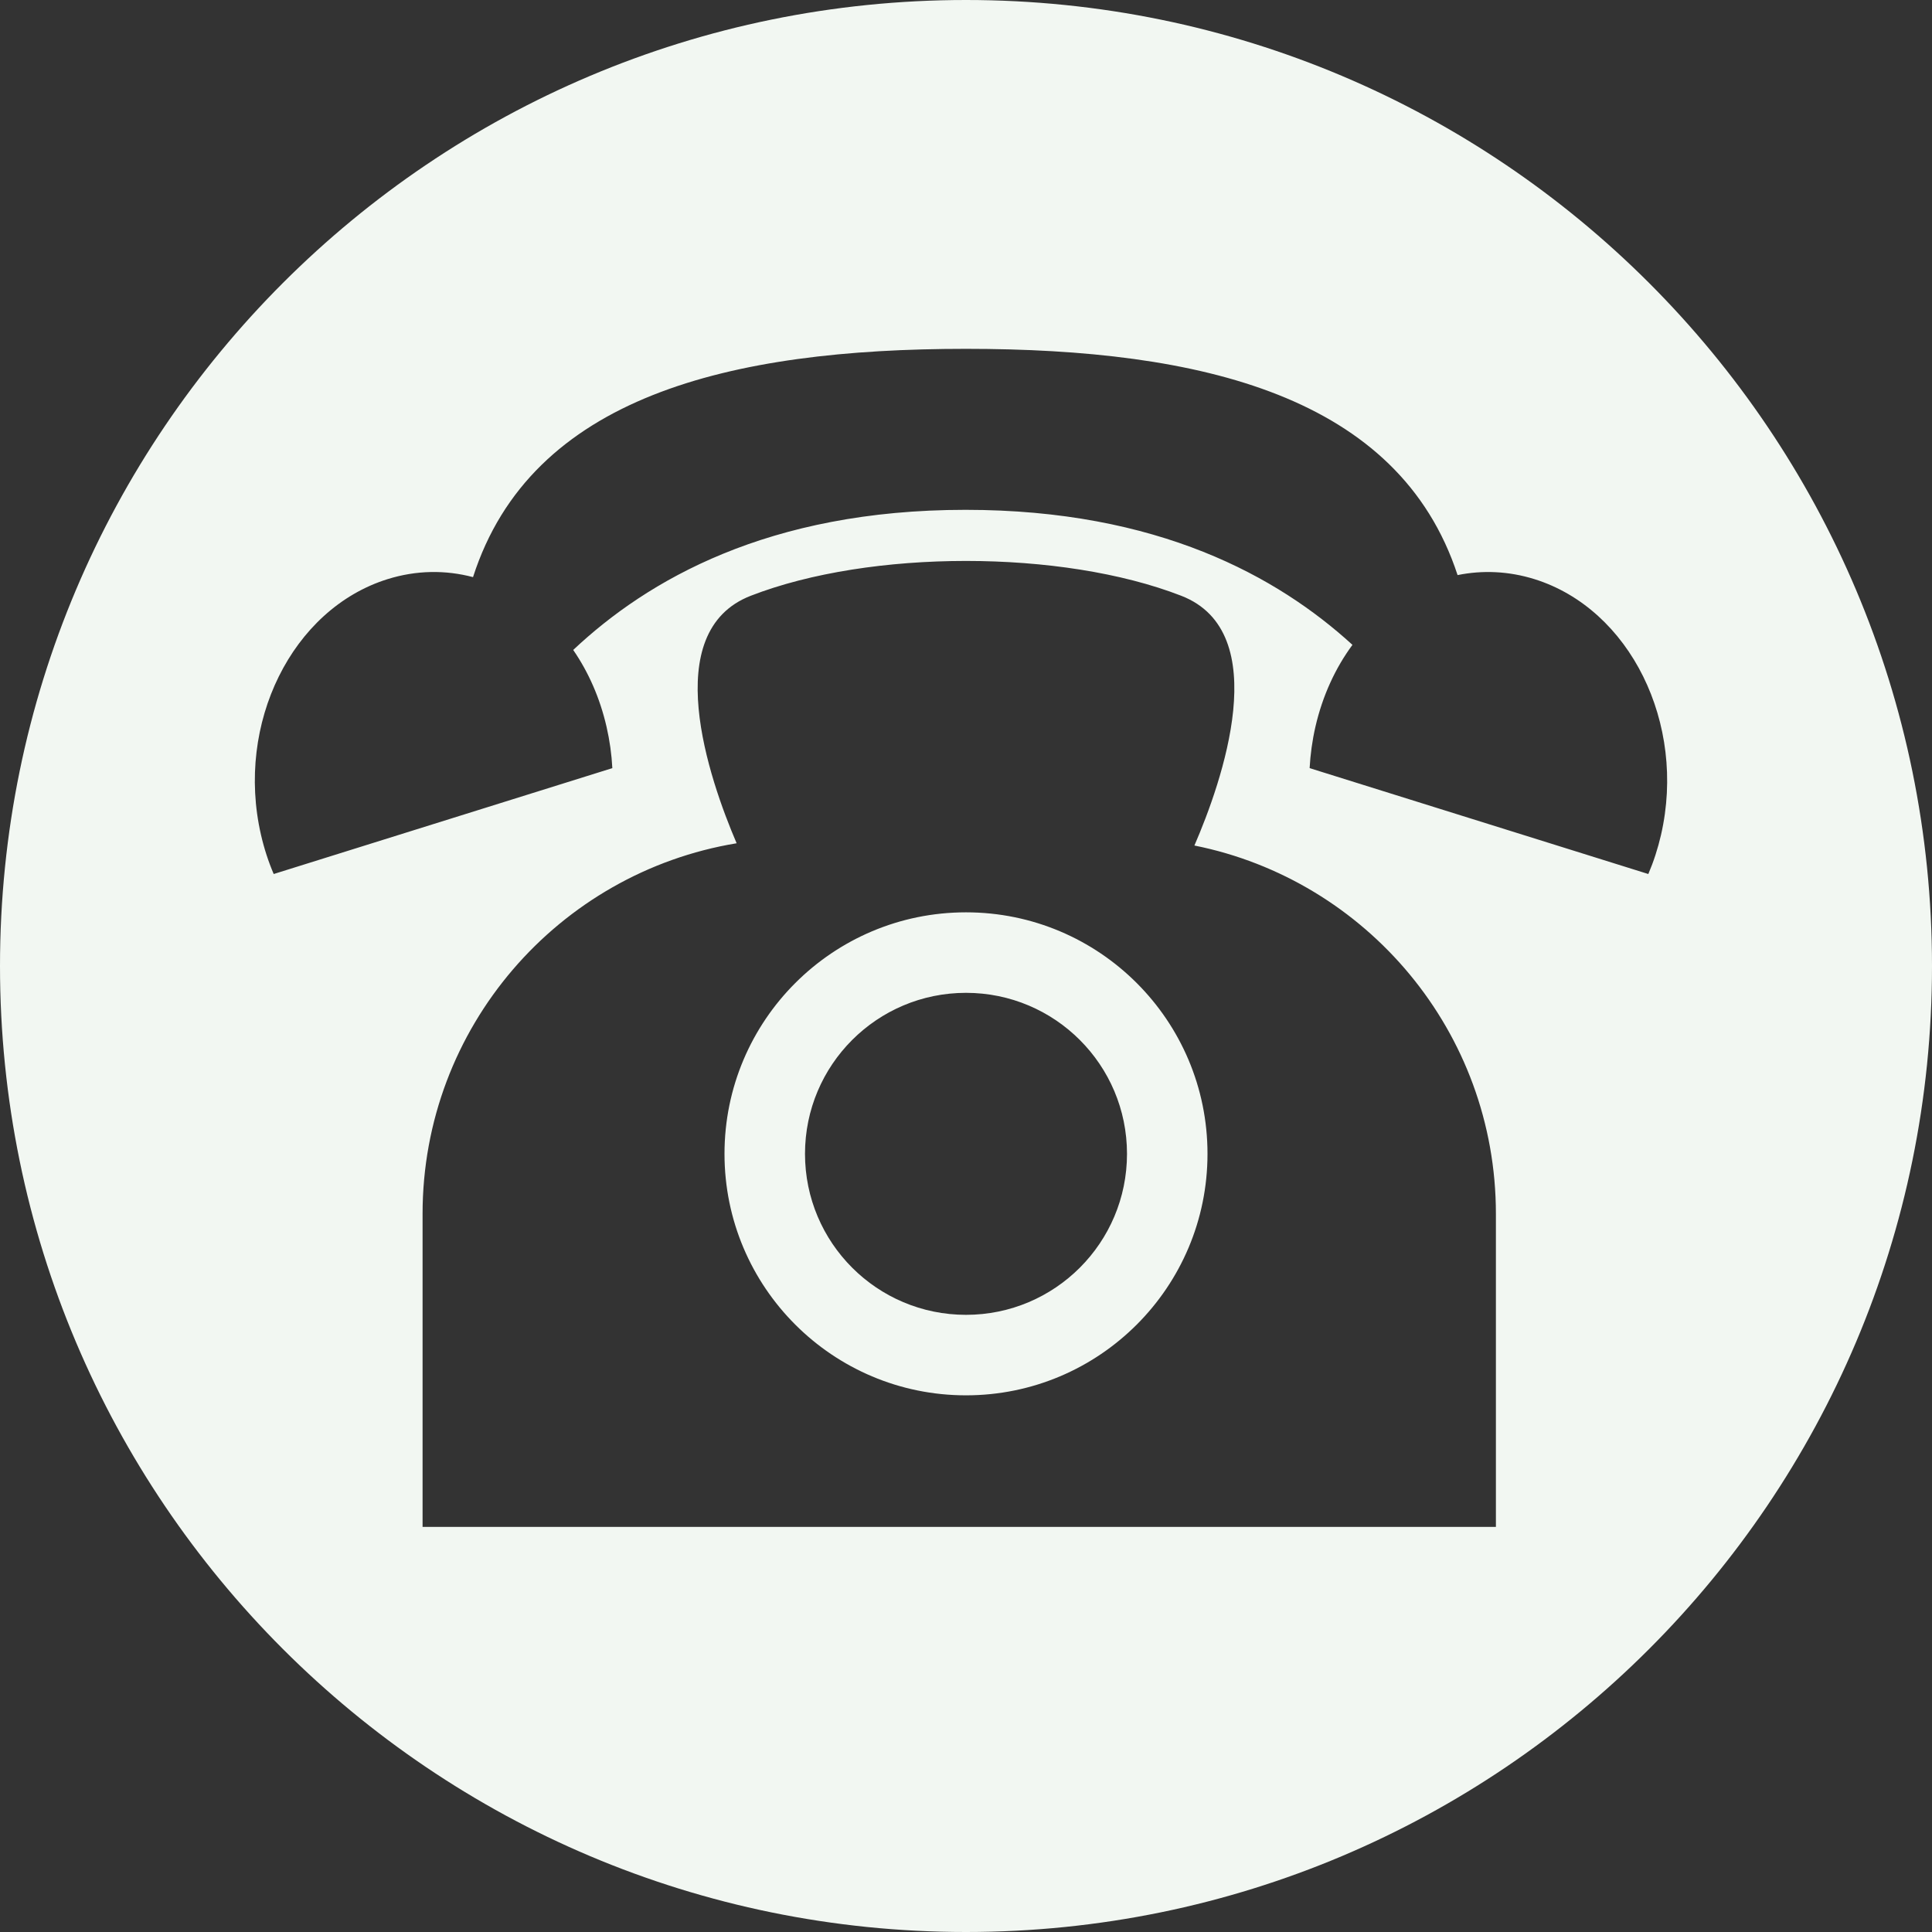 <svg width="36" height="36" viewBox="0 0 36 36" fill="none" xmlns="http://www.w3.org/2000/svg">
<rect x="0" y="0" width="36" height="36" fill="#333333" stroke="none"/>
<path fill-rule="evenodd" clip-rule="evenodd" d="M18 36C27.941 36 36 27.941 36 18C36 8.059 27.941 0 18 0C8.059 0 0 8.059 0 18C0 27.941 8.059 36 18 36ZM7.874 22.619C7.874 19.144 10.406 16.261 13.726 15.713C13.21 14.508 12.266 11.769 13.99 11.101C16.218 10.236 19.782 10.236 22.01 11.101C23.755 11.777 22.767 14.574 22.256 15.755C25.46 16.397 27.874 19.226 27.874 22.619V28.452H7.874V22.619ZM18 24.5C19.657 24.5 21 23.157 21 21.5C21 19.843 19.657 18.5 18 18.5C16.343 18.5 15 19.843 15 21.5C15 23.157 16.343 24.5 18 24.5ZM18 26C20.485 26 22.5 23.985 22.5 21.5C22.5 19.015 20.485 17 18 17C15.515 17 13.5 19.015 13.5 21.5C13.5 23.985 15.515 26 18 26ZM30.714 16.286L24.403 14.313C24.417 14.058 24.452 13.799 24.511 13.542C24.645 12.96 24.885 12.444 25.201 12.016C23.811 10.746 21.578 9.5 17.992 9.5C14.316 9.5 12.063 10.81 10.681 12.111C10.963 12.52 11.178 13.003 11.302 13.542C11.361 13.799 11.397 14.057 11.41 14.313L5.1 16.286C5.002 16.057 4.922 15.812 4.863 15.555C4.386 13.48 5.442 11.348 7.22 10.792C7.76 10.623 8.304 10.619 8.814 10.754C9.898 7.38 13.603 6.5 18 6.5C22.381 6.5 26.064 7.374 27.16 10.716C27.623 10.622 28.11 10.641 28.594 10.792C30.372 11.348 31.427 13.48 30.951 15.555C30.892 15.812 30.812 16.057 30.714 16.286Z" fill="#F2F7F2"/>
</svg>
